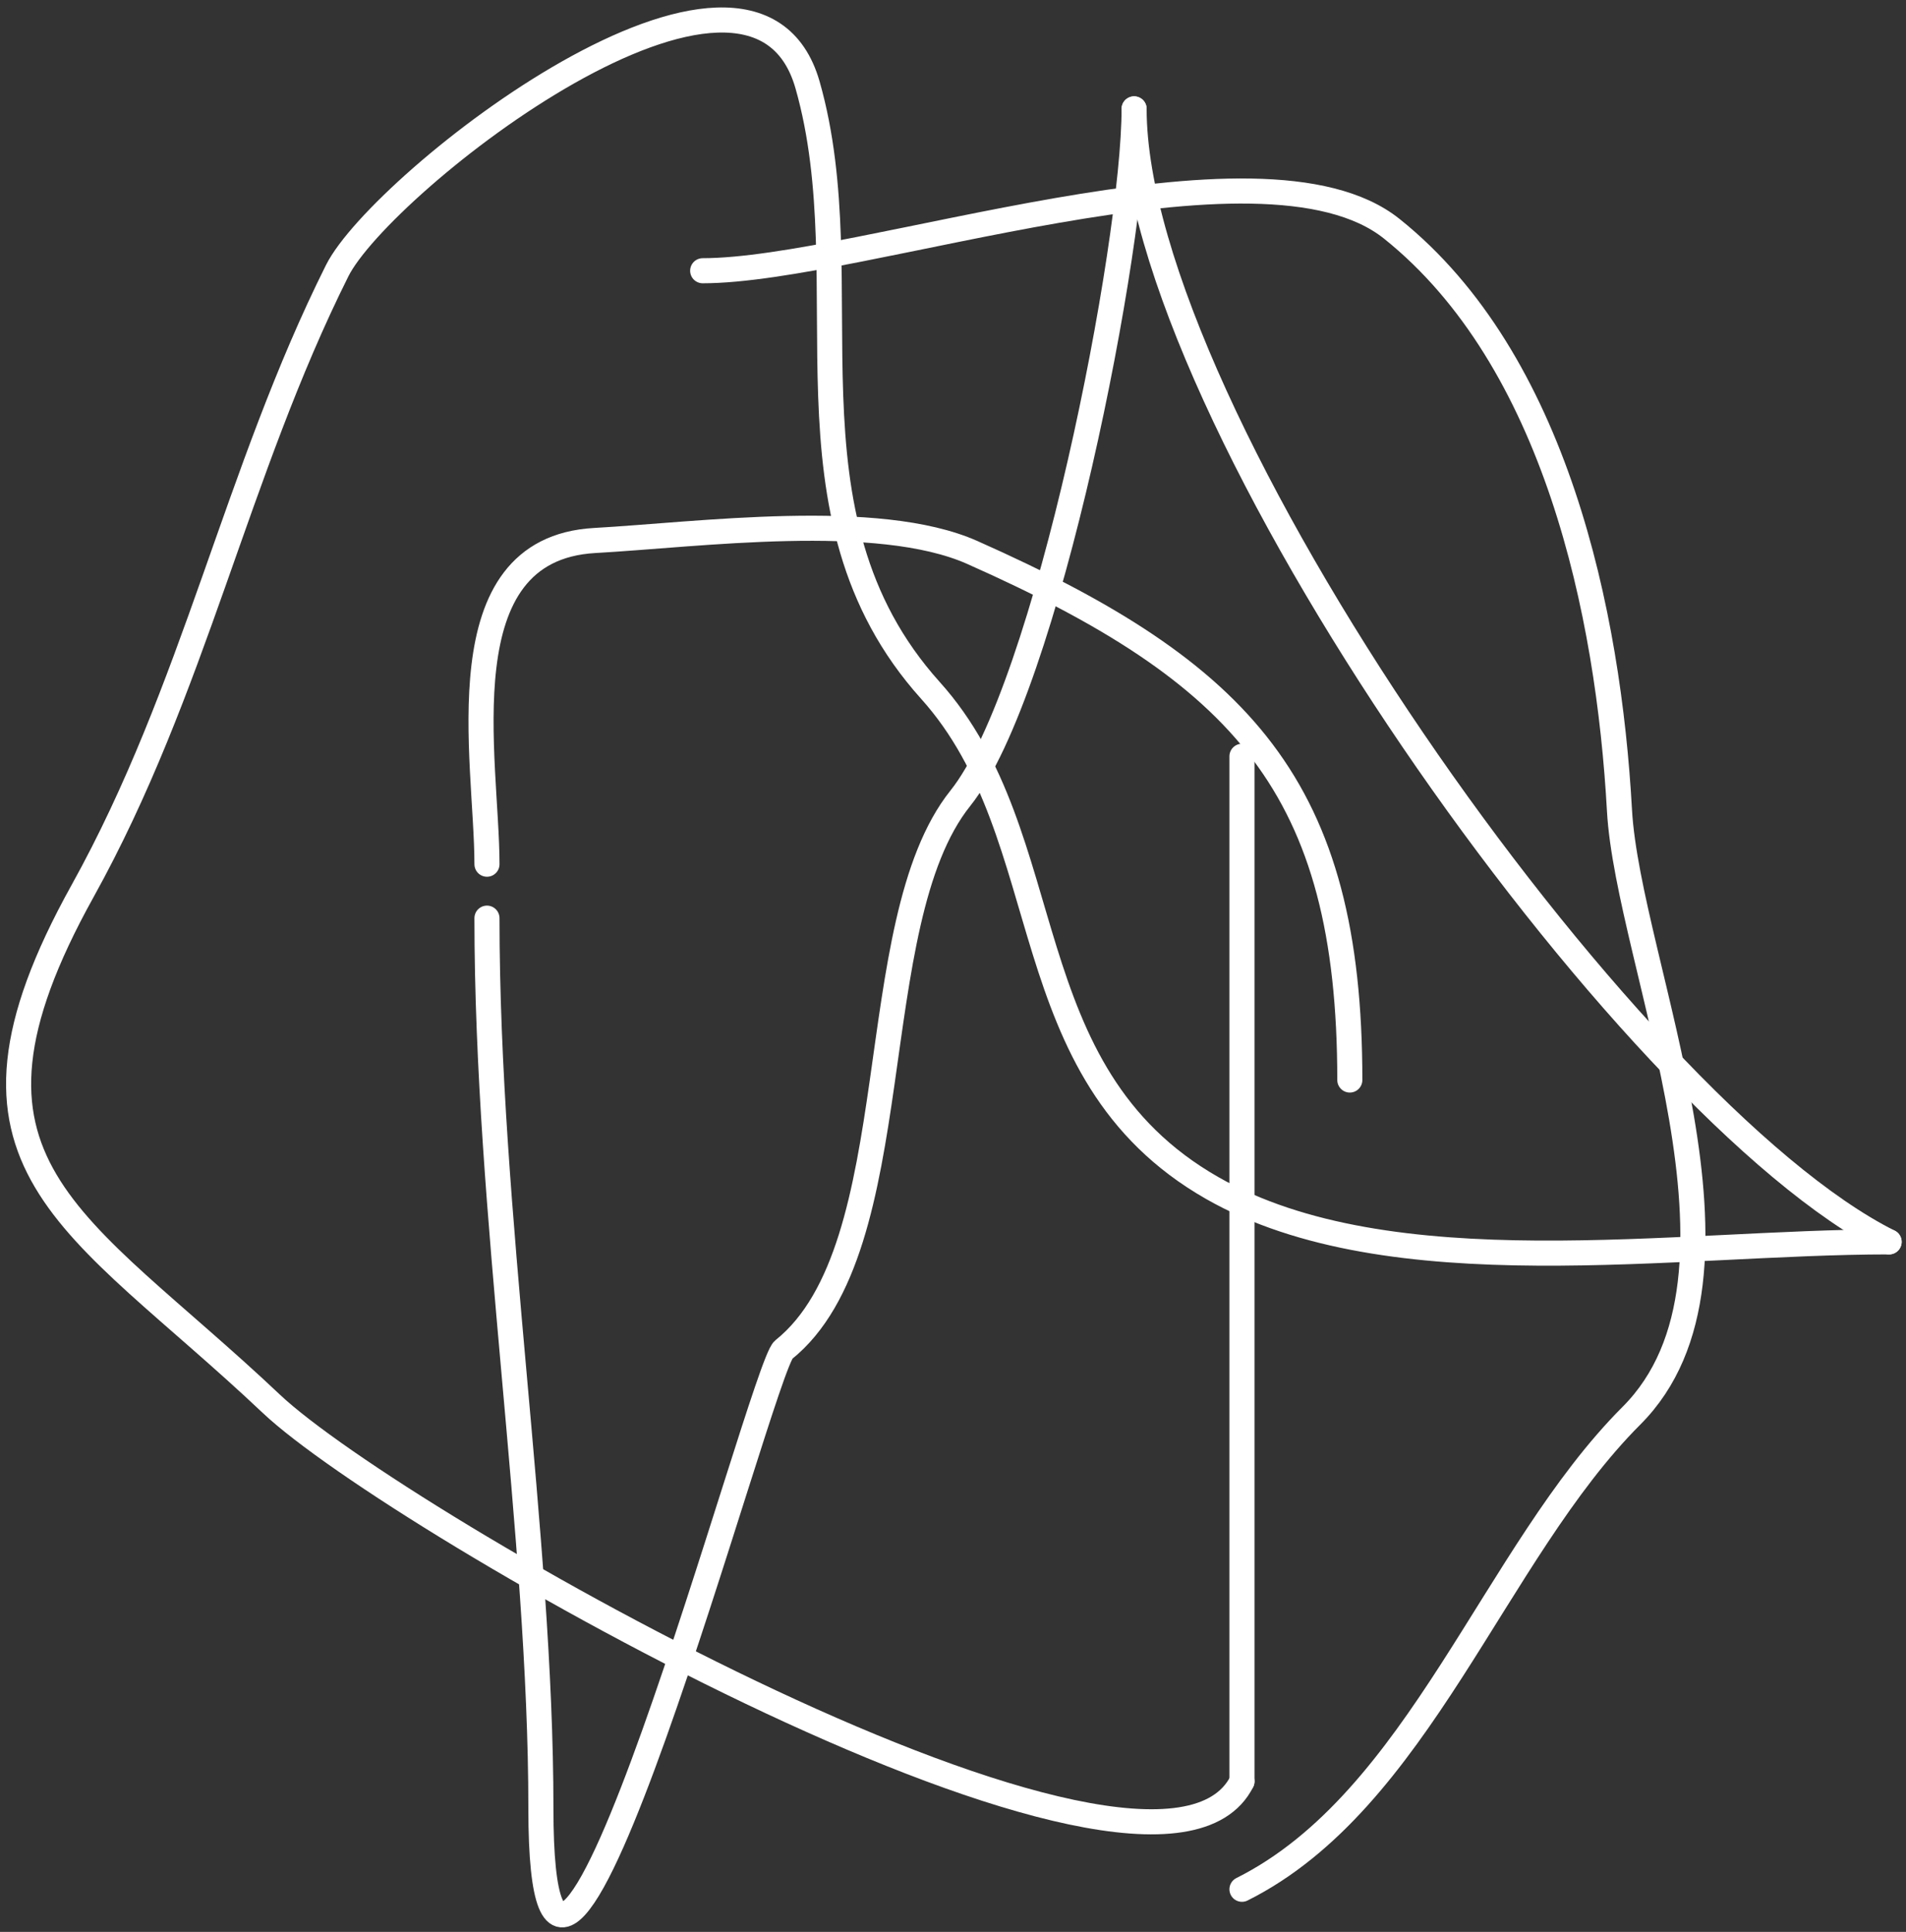 <svg width="228" height="231" viewBox="0 0 228 231" fill="none" xmlns="http://www.w3.org/2000/svg">
<rect x="0" y="0" width="228" height="231" fill="#333333" stroke="none"/>
<path d="M161.468 129.137C161.468 94.179 148.698 80.454 116.311 66.06C104.973 61.021 83.486 63.942 71.154 64.627C52.984 65.636 58.252 90.832 58.252 103.333" stroke="white" stroke-width="3" stroke-linecap="round"/>
<path d="M58.252 109.784C58.252 145.216 64.703 183.579 64.703 216.225C64.703 263.663 91.128 163.476 93.733 161.392C108.974 149.199 102.863 110.467 114.878 95.448C125.31 82.409 135.665 29.224 135.665 13.019" stroke="white" stroke-width="3" stroke-linecap="round"/>
<path d="M135.664 13.019C135.664 49.338 194.45 132.726 225.979 148.49" stroke="white" stroke-width="3" stroke-linecap="round"/>
<path d="M225.979 148.49C200.449 148.49 166.318 154.23 144.983 142.039C120.689 128.157 127.155 100.17 111.294 82.546C92.298 61.439 103.388 33.91 96.6 10.152C90.004 -12.933 45.611 21.815 40.333 32.372C28.22 56.598 23.287 82.407 9.87 106.558C-8.419 139.478 8.906 145.609 32.448 167.843C47.484 182.043 138.21 233.712 148.567 213" stroke="white" stroke-width="3" stroke-linecap="round"/>
<path d="M148.567 90.431V213" stroke="white" stroke-width="3" stroke-linecap="round"/>
<path d="M84.056 32.372C102.908 32.372 150.814 14.817 166.486 27.354C186.093 43.04 192.414 73.302 193.724 96.882C194.743 115.232 212.012 152.422 195.157 169.277C178.723 185.711 169.714 215.328 148.567 225.902" stroke="white" stroke-width="3" stroke-linecap="round"/>
</svg>
